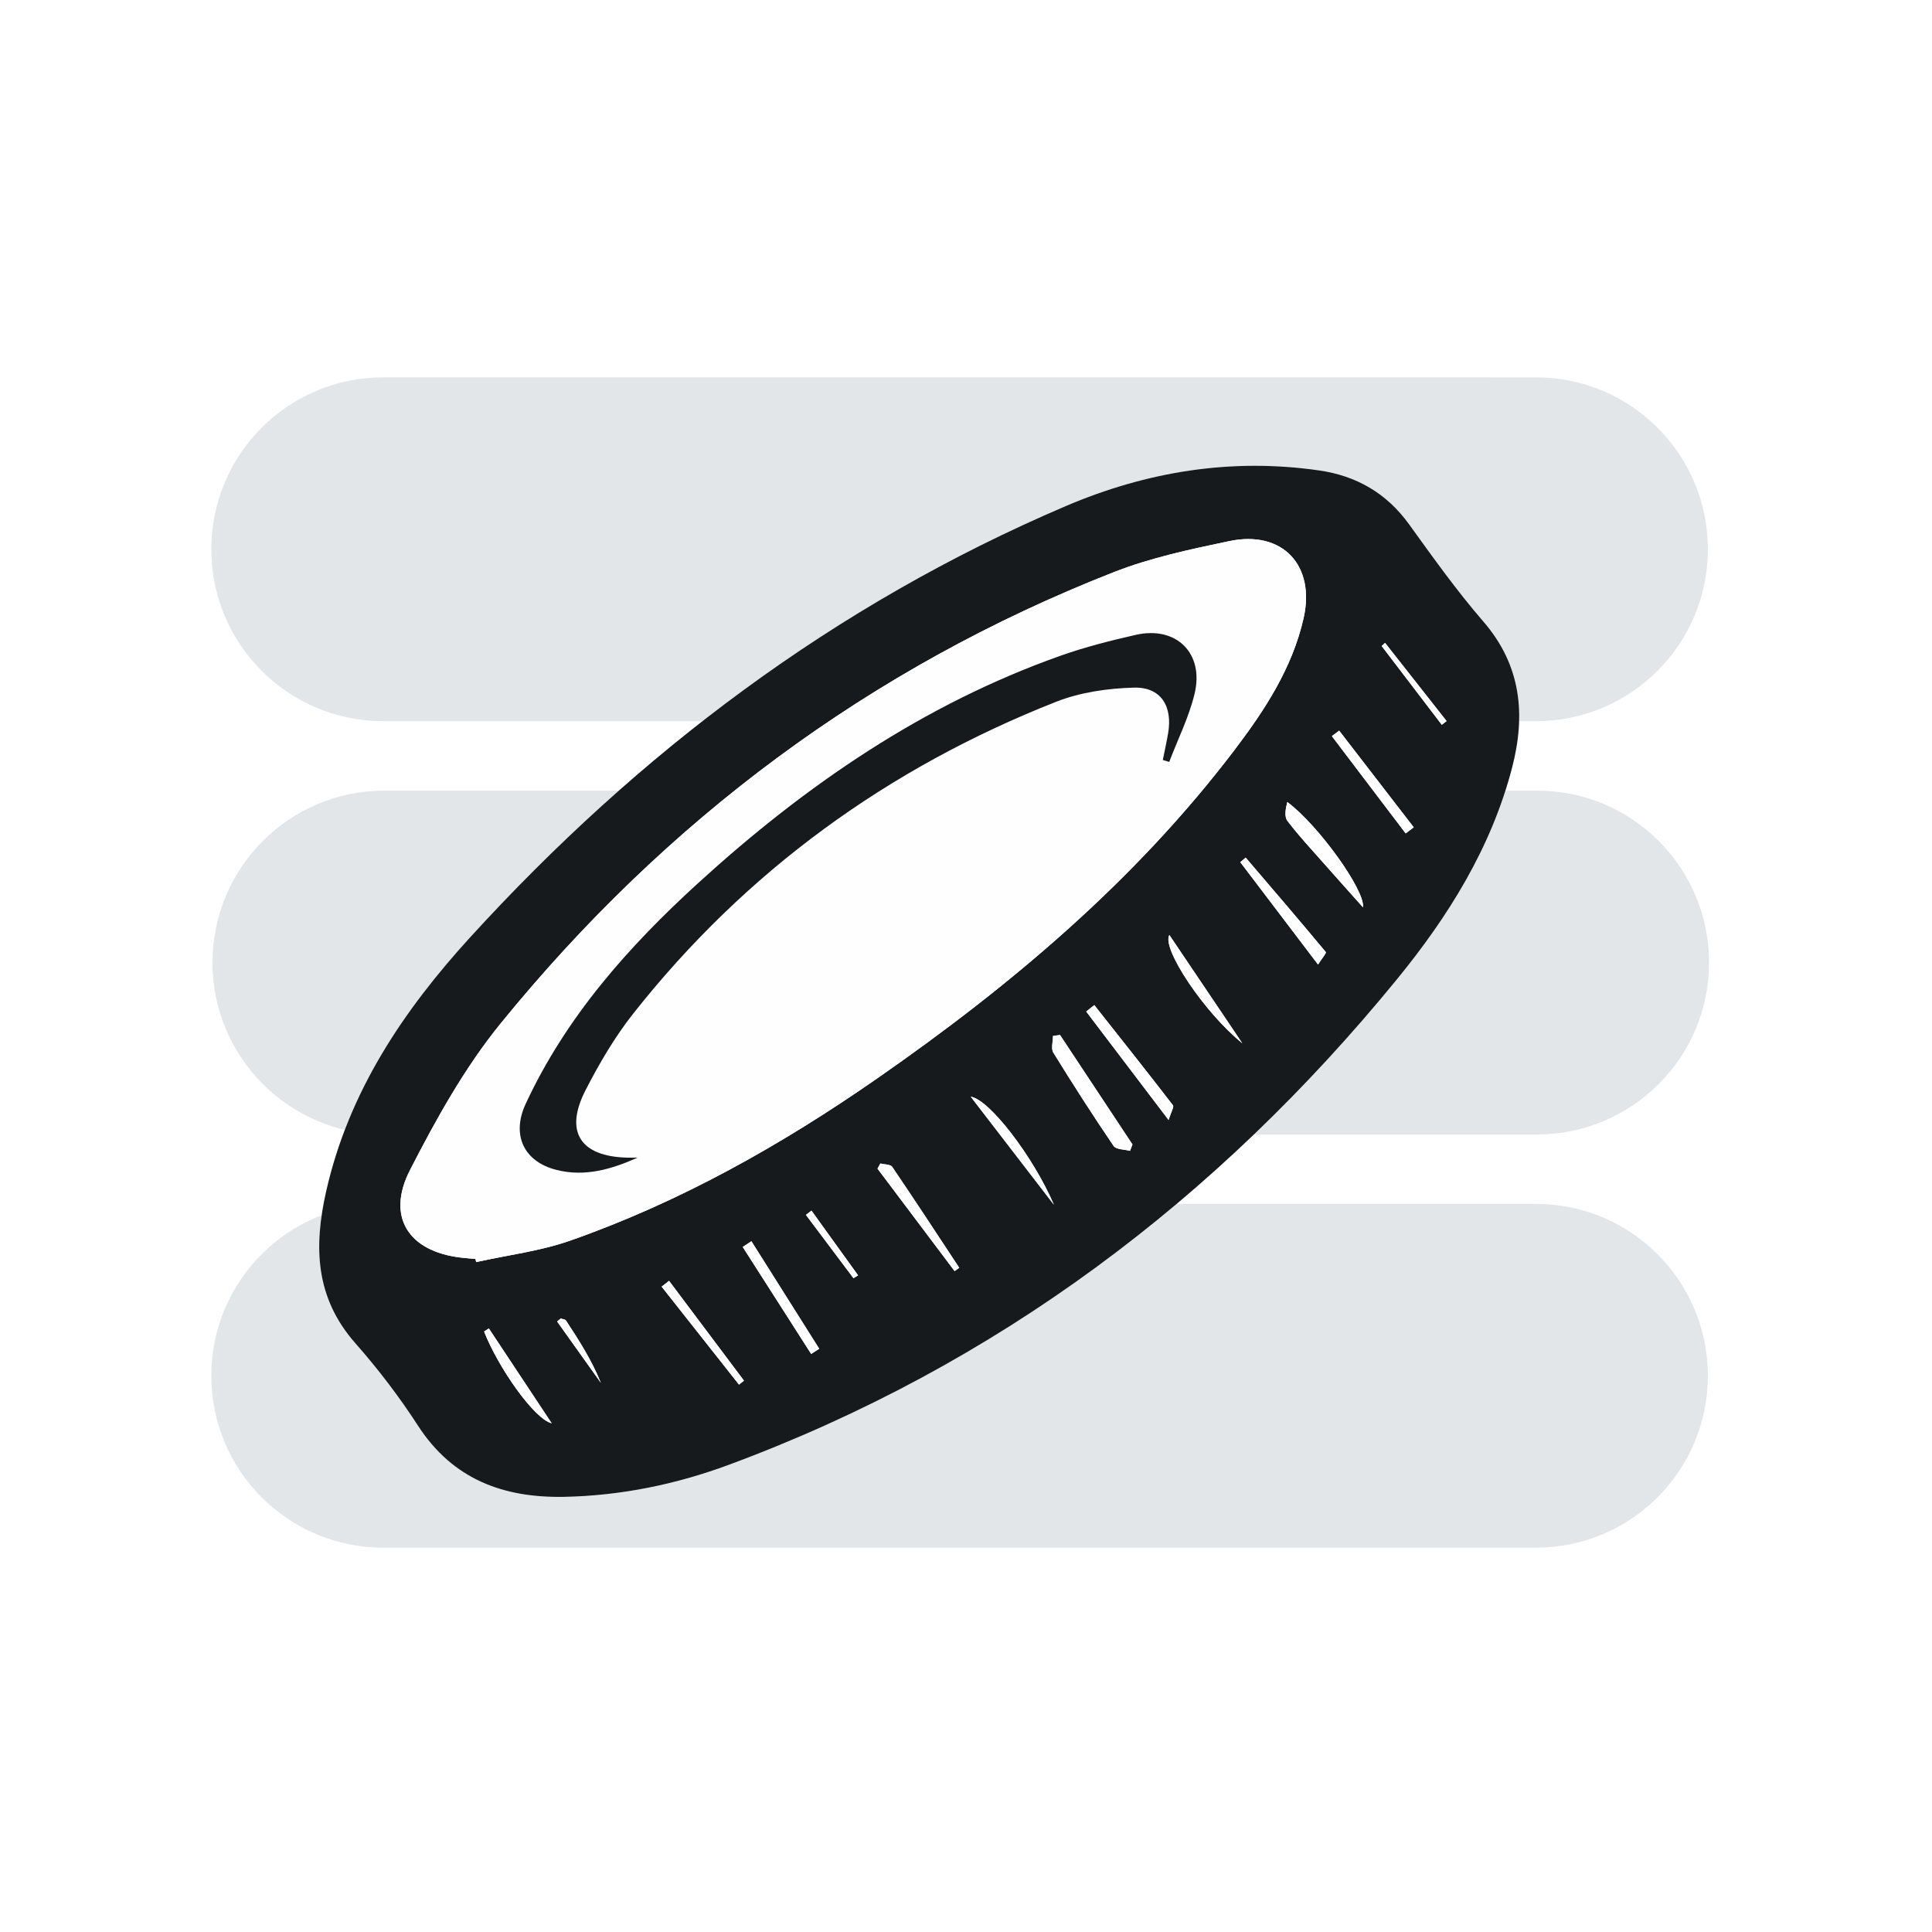 <svg width="128" height="128" viewBox="0 0 128 128" fill="none" xmlns="http://www.w3.org/2000/svg">
<path fill-rule="evenodd" clip-rule="evenodd" d="M25.39 25C19.1 25 14 30.1 14 36.39C14 42.68 19.099 47.78 25.39 47.78L101.761 47.78C108.052 47.78 113.151 42.681 113.151 36.39C113.151 30.1 108.052 25.001 101.762 25.001L25.39 25Z" fill="#E2E6E9"/>
<path fill-rule="evenodd" clip-rule="evenodd" d="M14.078 63.77C14.078 70.06 19.178 75.16 25.468 75.16L101.84 75.16C108.13 75.16 113.229 70.061 113.229 63.77C113.23 57.48 108.13 52.38 101.84 52.38L25.468 52.38C19.178 52.38 14.078 57.479 14.078 63.77Z" fill="#E2E6E9"/>
<path fill-rule="evenodd" clip-rule="evenodd" d="M14 91.149C14 97.439 19.099 102.539 25.39 102.539L101.761 102.539C108.052 102.539 113.151 97.44 113.151 91.15C113.151 84.859 108.052 79.76 101.761 79.76L25.39 79.759C19.1 79.759 14 84.859 14 91.149Z" fill="#E2E6E9"/>
<g filter="url(#filter0_d_15_2883)">
<path fill-rule="evenodd" clip-rule="evenodd" d="M37.382 97.171C41.144 97.094 44.796 96.342 48.304 95.042C66.049 88.462 80.624 77.475 92.544 62.89C95.951 58.722 98.796 54.174 100.176 48.876C101.093 45.355 100.796 42.09 98.272 39.173C96.506 37.132 94.933 34.92 93.35 32.729C91.864 30.673 89.864 29.524 87.409 29.169C81.584 28.327 75.976 29.238 70.601 31.533C55.3 38.066 42.327 47.851 31.161 60.087C26.721 64.951 23.109 70.317 21.613 76.911C20.771 80.621 20.886 83.979 23.55 87.001C25.056 88.71 26.454 90.542 27.692 92.454C30 96.018 33.348 97.245 37.382 97.171Z" fill="#FEFEFE"/>
<path fill-rule="evenodd" clip-rule="evenodd" d="M37.152 85.354C37.071 85.42 36.991 85.486 36.91 85.551C37.877 86.907 38.843 88.262 39.81 89.617C39.207 88.129 38.361 86.804 37.5 85.49C37.444 85.405 37.271 85.398 37.152 85.354ZM56.546 82.685C56.647 82.621 56.749 82.558 56.85 82.495C55.821 81.066 54.792 79.637 53.763 78.208C53.64 78.302 53.518 78.396 53.396 78.489L56.546 82.685ZM91.764 40.593C91.689 40.663 91.615 40.731 91.541 40.8C92.868 42.54 94.195 44.279 95.523 46.019C95.628 45.936 95.734 45.854 95.839 45.771C94.481 44.045 93.122 42.319 91.764 40.593ZM44.326 82.858C44.163 82.987 43.999 83.115 43.836 83.244C45.544 85.407 47.252 87.57 48.96 89.734C49.069 89.646 49.179 89.559 49.289 89.472C47.635 87.267 45.98 85.063 44.326 82.858ZM36.551 92.296C35.084 90.081 33.735 88.046 32.387 86.011L32.074 86.219C32.999 88.588 35.391 92.017 36.551 92.296ZM88.724 46.408C88.563 46.529 88.401 46.65 88.24 46.771C89.87 48.919 91.499 51.066 93.129 53.214C93.307 53.08 93.485 52.947 93.663 52.813C92.016 50.678 90.37 48.543 88.724 46.408ZM69.824 77.816C68.442 74.603 65.546 70.843 64.315 70.659C66.278 73.21 68.051 75.513 69.824 77.816ZM58.328 75.085C58.265 75.198 58.201 75.312 58.138 75.426C59.84 77.688 61.542 79.951 63.244 82.213C63.347 82.14 63.45 82.067 63.552 81.994C62.079 79.761 60.615 77.522 59.112 75.309C58.995 75.136 58.596 75.155 58.328 75.085ZM53.742 87.703C53.92 87.588 54.098 87.473 54.276 87.359C52.778 84.985 51.281 82.611 49.783 80.236C49.591 80.362 49.399 80.488 49.207 80.613C50.719 82.976 52.23 85.34 53.742 87.703ZM82.306 67.118C80.712 64.753 79.119 62.389 77.473 59.946C76.944 60.829 79.787 65.084 82.306 67.118ZM87.323 61.903C87.582 61.497 87.889 61.139 87.838 61.078C86.09 58.974 84.307 56.898 82.529 54.819C82.41 54.919 82.291 55.019 82.172 55.12C83.841 57.318 85.51 59.515 87.323 61.903ZM77.421 72.202C77.59 71.662 77.794 71.335 77.711 71.228C75.994 69 74.244 66.797 72.501 64.59C72.322 64.732 72.143 64.875 71.964 65.017C73.724 67.335 75.485 69.653 77.421 72.202ZM90.301 58.112C90.46 57.002 87.319 52.632 85.287 51.138C85.179 51.568 85.076 52.096 85.292 52.382C86.05 53.381 86.914 54.301 87.746 55.245C88.555 56.163 89.375 57.074 90.301 58.112ZM70.229 66.571C70.074 66.591 69.919 66.612 69.764 66.634C69.764 67.007 69.62 67.469 69.787 67.739C71.075 69.828 72.402 71.894 73.781 73.924C73.946 74.166 74.496 74.146 74.868 74.247C74.921 74.106 74.975 73.963 75.028 73.822C73.429 71.405 71.829 68.988 70.229 66.571ZM31.498 81.41C31.515 81.478 31.532 81.547 31.549 81.616C33.632 81.153 35.786 80.893 37.785 80.191C45.082 77.631 51.767 73.858 58.1 69.458C66.986 63.284 75.198 56.361 81.786 47.691C83.79 45.053 85.606 42.282 86.363 38.974C87.167 35.463 84.978 33.109 81.447 33.849C78.86 34.392 76.234 34.949 73.786 35.909C57.6 42.258 44.105 52.36 33.166 65.811C30.783 68.742 28.897 72.14 27.164 75.519C25.571 78.623 27.072 80.911 30.525 81.317C30.848 81.355 31.174 81.379 31.498 81.41ZM37.381 97.17C33.348 97.245 30 96.017 27.692 92.454C26.455 90.542 25.056 88.71 23.55 87.001C20.886 83.979 20.771 80.622 21.613 76.911C23.108 70.317 26.721 64.952 31.16 60.087C42.327 47.851 55.3 38.066 70.601 31.533C75.976 29.238 81.584 28.327 87.409 29.169C89.864 29.524 91.864 30.673 93.35 32.729C94.932 34.92 96.506 37.132 98.272 39.173C100.796 42.09 101.093 45.355 100.176 48.876C98.796 54.174 95.951 58.722 92.544 62.89C80.624 77.474 66.049 88.462 48.304 95.041C44.796 96.343 41.144 97.094 37.381 97.17Z" fill="#161A1D"/>
<path fill-rule="evenodd" clip-rule="evenodd" d="M42.236 74.698C42.009 74.698 41.782 74.703 41.555 74.697C38.447 74.621 37.377 72.987 38.792 70.231C39.702 68.459 40.728 66.705 41.959 65.146C49.404 55.718 58.815 48.893 69.967 44.496C71.567 43.865 73.39 43.604 75.121 43.557C76.911 43.508 77.705 44.785 77.388 46.598C77.286 47.185 77.156 47.767 77.039 48.352C77.181 48.394 77.322 48.436 77.463 48.478C78.035 46.979 78.767 45.52 79.141 43.974C79.796 41.276 77.931 39.451 75.245 40.062C73.57 40.443 71.893 40.867 70.276 41.439C61.166 44.665 53.369 50.022 46.287 56.476C41.647 60.705 37.51 65.356 34.827 71.134C33.876 73.183 34.687 74.969 36.891 75.517C38.767 75.982 40.534 75.462 42.236 74.698ZM31.498 81.41C31.174 81.379 30.849 81.355 30.525 81.317C27.072 80.911 25.571 78.624 27.164 75.519C28.898 72.14 30.783 68.742 33.166 65.811C44.105 52.36 57.6 42.258 73.786 35.909C76.234 34.949 78.861 34.392 81.447 33.85C84.978 33.109 87.166 35.463 86.363 38.974C85.606 42.282 83.79 45.052 81.786 47.691C75.198 56.361 66.986 63.284 58.1 69.458C51.767 73.858 45.082 77.631 37.785 80.191C35.786 80.893 33.632 81.153 31.549 81.616C31.532 81.547 31.515 81.478 31.498 81.41Z" fill="#FEFEFE"/>
<path fill-rule="evenodd" clip-rule="evenodd" d="M70.229 66.571C71.829 68.988 73.429 71.405 75.028 73.822C74.975 73.964 74.921 74.106 74.868 74.247C74.496 74.146 73.946 74.166 73.781 73.924C72.402 71.894 71.075 69.828 69.787 67.739C69.62 67.469 69.764 67.007 69.764 66.634C69.919 66.613 70.074 66.592 70.229 66.571Z" fill="#FEFEFE"/>
<path fill-rule="evenodd" clip-rule="evenodd" d="M90.301 58.112C89.375 57.073 88.556 56.163 87.746 55.245C86.914 54.301 86.05 53.381 85.292 52.382C85.076 52.096 85.179 51.568 85.287 51.138C87.32 52.632 90.46 57.002 90.301 58.112Z" fill="#FEFEFE"/>
<path fill-rule="evenodd" clip-rule="evenodd" d="M77.421 72.202C75.485 69.653 73.724 67.335 71.964 65.017C72.143 64.875 72.322 64.732 72.501 64.59C74.244 66.798 75.994 69 77.711 71.228C77.794 71.335 77.59 71.662 77.421 72.202Z" fill="#FEFEFE"/>
<path fill-rule="evenodd" clip-rule="evenodd" d="M87.323 61.903C85.51 59.516 83.841 57.318 82.172 55.12C82.291 55.02 82.411 54.919 82.53 54.819C84.307 56.898 86.09 58.974 87.838 61.078C87.889 61.139 87.582 61.497 87.323 61.903Z" fill="#FEFEFE"/>
<path fill-rule="evenodd" clip-rule="evenodd" d="M82.306 67.118C79.788 65.084 76.944 60.829 77.473 59.946C79.119 62.389 80.713 64.753 82.306 67.118Z" fill="#FEFEFE"/>
<path fill-rule="evenodd" clip-rule="evenodd" d="M53.742 87.703C52.23 85.34 50.719 82.976 49.207 80.613C49.399 80.488 49.591 80.362 49.783 80.236C51.281 82.611 52.778 84.985 54.276 87.359C54.098 87.473 53.92 87.588 53.742 87.703Z" fill="#FEFEFE"/>
<path fill-rule="evenodd" clip-rule="evenodd" d="M58.328 75.085C58.596 75.155 58.995 75.136 59.112 75.309C60.615 77.522 62.079 79.762 63.552 81.995C63.45 82.067 63.347 82.14 63.244 82.213C61.542 79.951 59.84 77.688 58.138 75.426C58.201 75.312 58.265 75.199 58.328 75.085Z" fill="#FEFEFE"/>
<path fill-rule="evenodd" clip-rule="evenodd" d="M69.824 77.816C68.051 75.513 66.278 73.21 64.315 70.659C65.545 70.842 68.442 74.603 69.824 77.816Z" fill="#FEFEFE"/>
<path fill-rule="evenodd" clip-rule="evenodd" d="M88.724 46.408C90.37 48.543 92.017 50.678 93.663 52.812C93.485 52.947 93.307 53.08 93.129 53.214C91.499 51.066 89.87 48.919 88.24 46.771C88.402 46.65 88.563 46.529 88.724 46.408Z" fill="#FEFEFE"/>
<path fill-rule="evenodd" clip-rule="evenodd" d="M36.551 92.296C35.391 92.017 33 88.589 32.074 86.219L32.387 86.011C33.735 88.046 35.084 90.081 36.551 92.296Z" fill="#FEFEFE"/>
<path fill-rule="evenodd" clip-rule="evenodd" d="M44.326 82.858C45.98 85.063 47.635 87.267 49.289 89.472C49.179 89.559 49.069 89.646 48.959 89.733C47.252 87.57 45.544 85.407 43.836 83.244C43.999 83.115 44.163 82.987 44.326 82.858Z" fill="#FEFEFE"/>
<path fill-rule="evenodd" clip-rule="evenodd" d="M91.764 40.594C93.122 42.319 94.481 44.045 95.839 45.771C95.734 45.854 95.628 45.936 95.523 46.019C94.195 44.28 92.868 42.54 91.54 40.801C91.615 40.732 91.689 40.663 91.764 40.594Z" fill="#FEFEFE"/>
<path fill-rule="evenodd" clip-rule="evenodd" d="M56.546 82.685L53.395 78.489C53.518 78.396 53.64 78.302 53.763 78.209C54.792 79.637 55.821 81.066 56.85 82.495C56.748 82.558 56.647 82.621 56.546 82.685Z" fill="#FEFEFE"/>
<path fill-rule="evenodd" clip-rule="evenodd" d="M37.152 85.355C37.271 85.398 37.445 85.405 37.5 85.49C38.362 86.804 39.207 88.129 39.81 89.618C38.843 88.262 37.877 86.907 36.91 85.551C36.991 85.486 37.072 85.42 37.152 85.355Z" fill="#FEFEFE"/>
<path fill-rule="evenodd" clip-rule="evenodd" d="M42.236 74.698C40.534 75.462 38.767 75.982 36.892 75.516C34.687 74.969 33.876 73.182 34.827 71.134C37.51 65.356 41.647 60.704 46.287 56.476C53.369 50.022 61.167 44.665 70.276 41.439C71.893 40.867 73.57 40.443 75.245 40.062C77.932 39.451 79.796 41.276 79.142 43.974C78.767 45.52 78.035 46.979 77.464 48.478C77.322 48.436 77.181 48.394 77.039 48.352C77.156 47.767 77.286 47.185 77.388 46.598C77.705 44.785 76.911 43.508 75.121 43.557C73.39 43.604 71.567 43.865 69.967 44.496C58.816 48.892 49.405 55.718 41.959 65.146C40.728 66.704 39.702 68.459 38.792 70.231C37.377 72.987 38.447 74.621 41.555 74.697C41.782 74.703 42.009 74.698 42.236 74.698Z" fill="#161A1D"/>
</g>
<defs>
<filter id="filter0_d_15_2883" x="1.148" y="10.86" width="119.502" height="108.314" filterUnits="userSpaceOnUse" color-interpolation-filters="sRGB">
<feFlood flood-opacity="0" result="BackgroundImageFix"/>
<feColorMatrix in="SourceAlpha" type="matrix" values="0 0 0 0 0 0 0 0 0 0 0 0 0 0 0 0 0 0 127 0" result="hardAlpha"/>
<feOffset dy="2"/>
<feGaussianBlur stdDeviation="10"/>
<feColorMatrix type="matrix" values="0 0 0 0 0 0 0 0 0 0 0 0 0 0 0 0 0 0 0.2 0"/>
<feBlend mode="normal" in2="BackgroundImageFix" result="effect1_dropShadow_15_2883"/>
<feBlend mode="normal" in="SourceGraphic" in2="effect1_dropShadow_15_2883" result="shape"/>
</filter>
</defs>
</svg>
